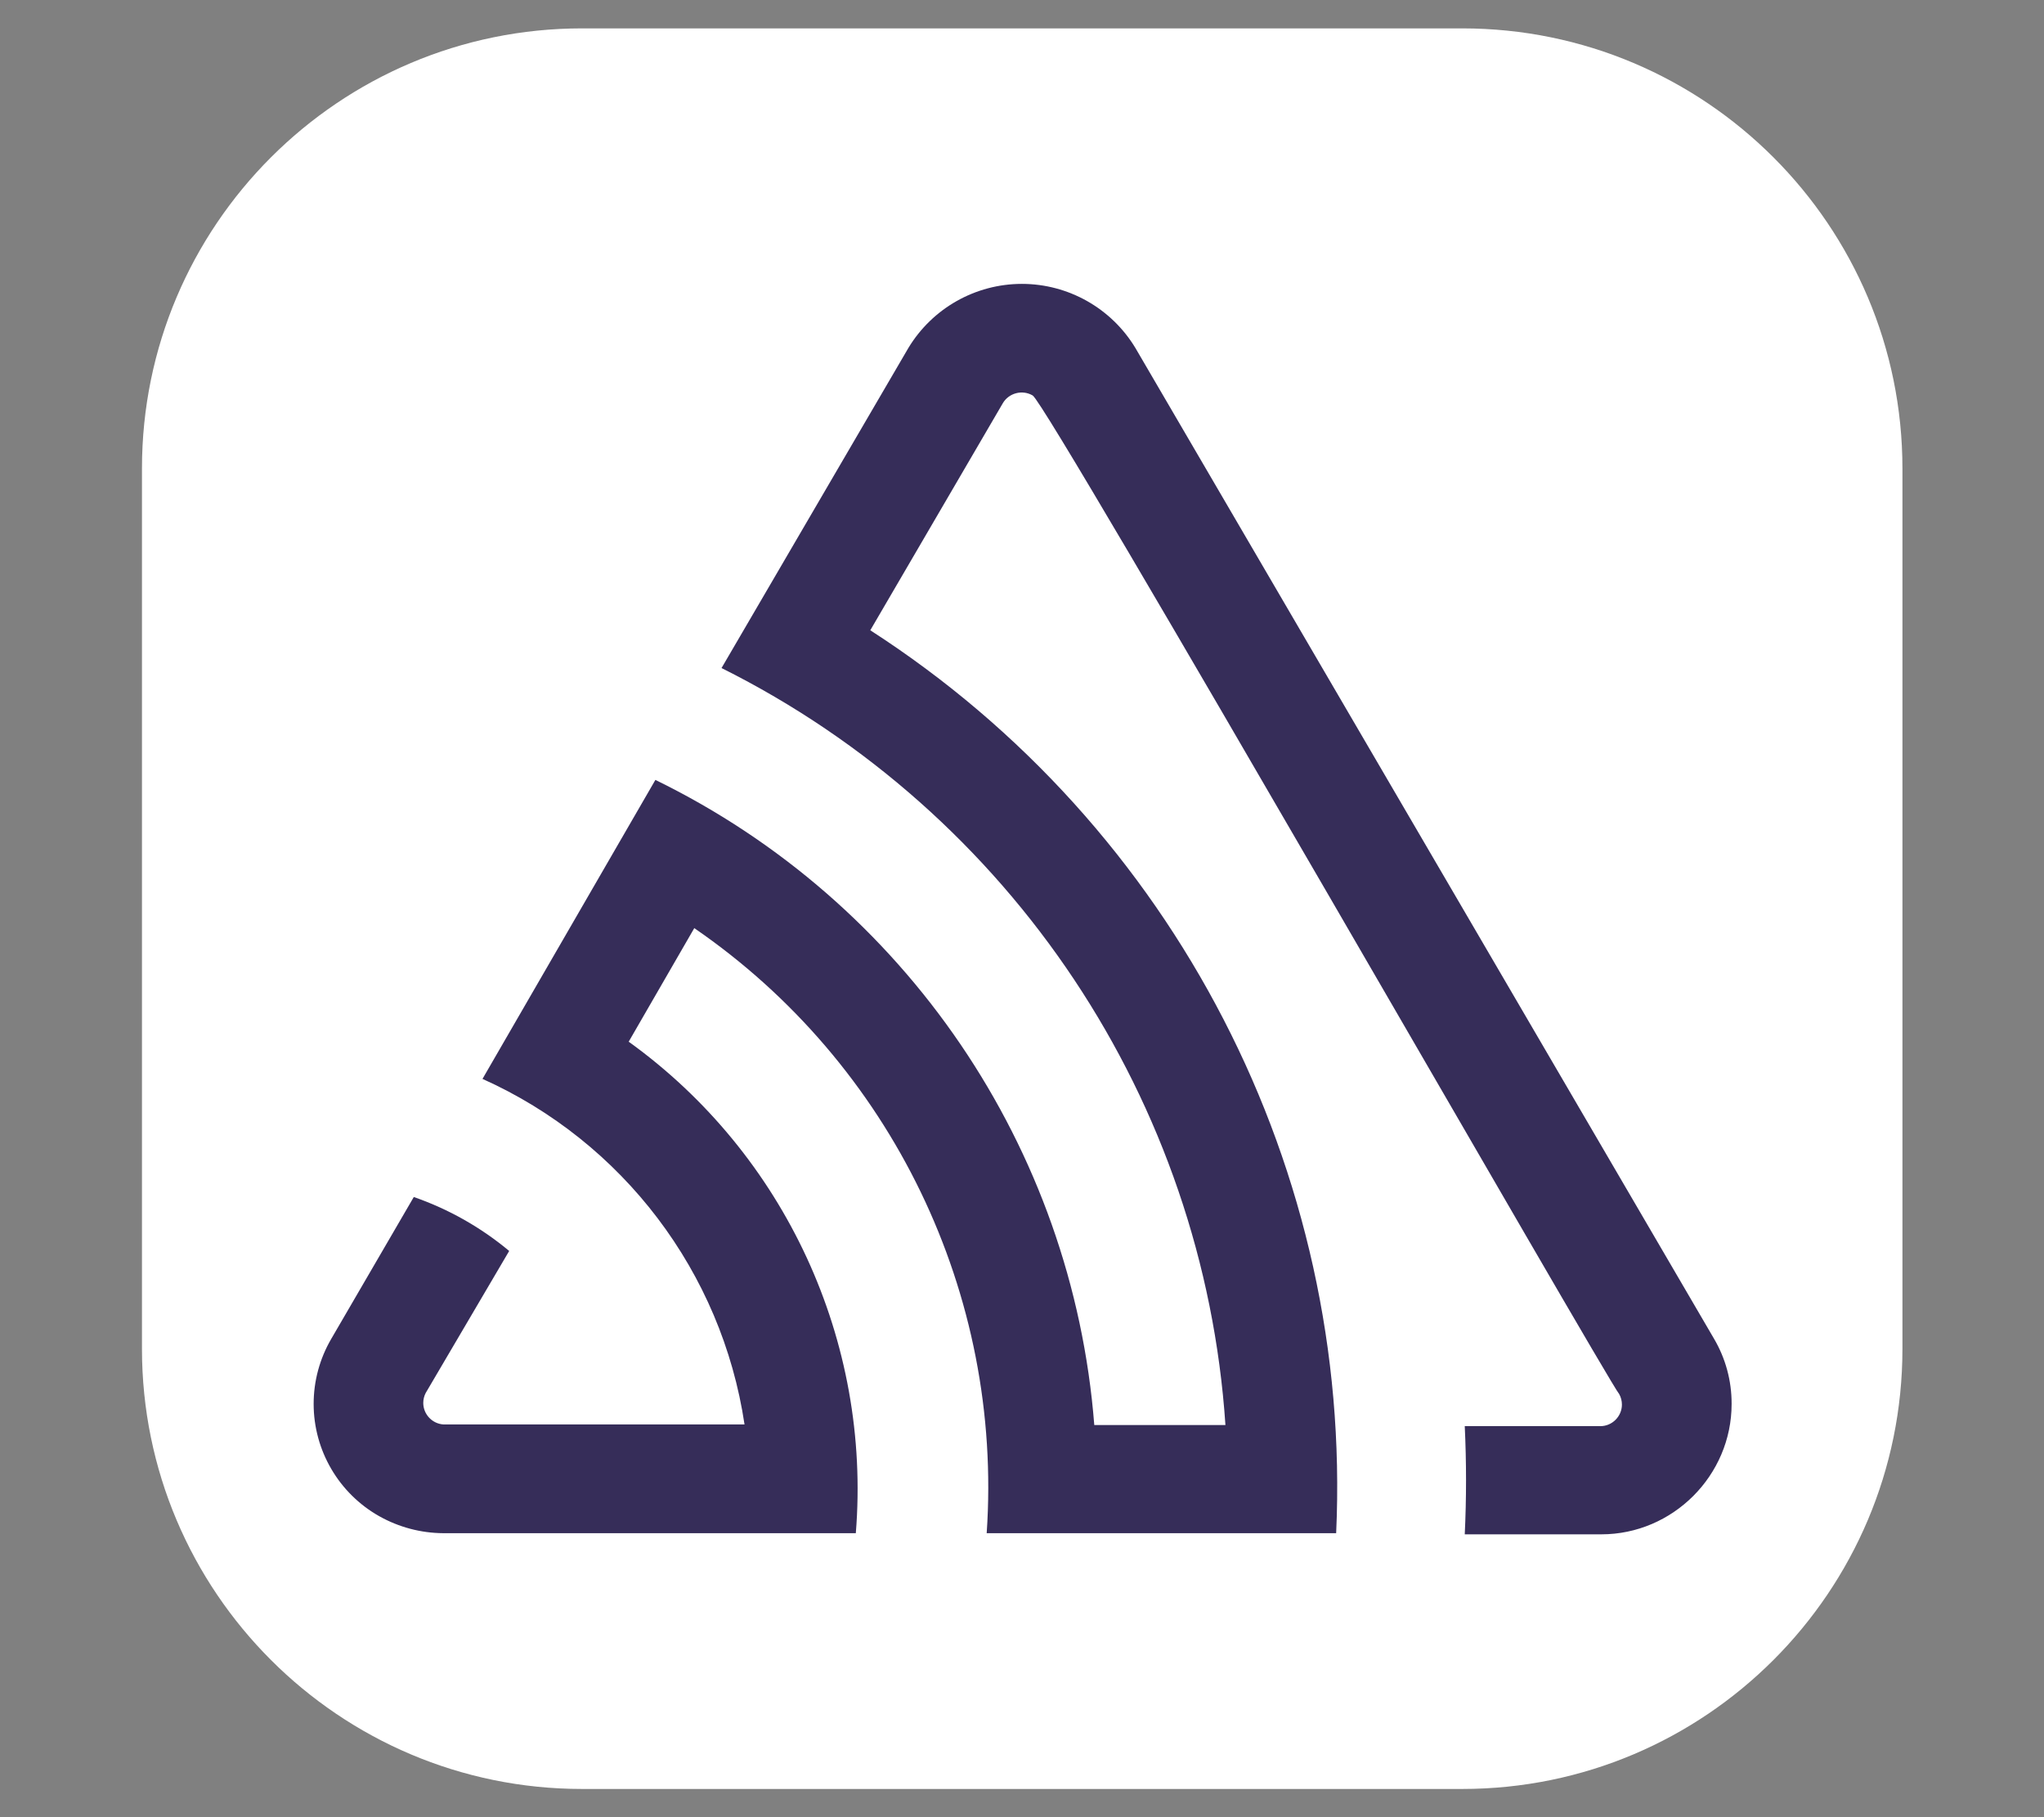 <svg width="100%" height="100%" viewBox="0 0 18 16" version="1.1" xmlns="http://www.w3.org/2000/svg" xmlns:xlink="http://www.w3.org/1999/xlink" xml:space="preserve" style="fill-rule:evenodd;clip-rule:evenodd;stroke-linejoin:round;stroke-miterlimit:2;"><rect x="0" y="0" width="18" height="16" fill="#808080" stroke="none"/><g id="sentry"><g transform="matrix(1.074,0,0,1.168,0.072,-0.952)"><path d="M15.532,4.347L15.532,10.983C15.532,12.814 13.915,14.301 11.923,14.301L4.706,14.301C2.714,14.301 1.097,12.814 1.097,10.983L1.097,4.347C1.097,2.516 2.714,1.029 4.706,1.029L11.923,1.029C13.915,1.029 15.532,2.516 15.532,4.347Z" style="fill:white;"/></g><g transform="matrix(0.045,0,0,0.045,2.749,2.492)"><path d="M161.111,12.722C156.422,4.94 147.974,0.168 138.889,0.168C129.803,0.168 121.356,4.94 116.667,12.722L80.111,75.333C136.869,103.67 174.472,160.149 178.722,223.444L153.056,223.444C148.813,169.191 116.077,121.081 67.167,97.222L33.333,155.722C60.799,168.04 80.156,193.563 84.611,223.333L25.667,223.333C23.468,223.178 21.742,221.326 21.742,219.122C21.742,218.441 21.907,217.77 22.222,217.167L38.556,189.389C33.022,184.772 26.697,181.196 19.889,178.833L3.722,206.611C1.474,210.467 0.29,214.851 0.29,219.315C0.29,228.4 5.199,236.811 13.111,241.278C16.945,243.438 21.266,244.585 25.667,244.611L106.389,244.611C109.435,207.027 92.543,170.479 61.944,148.444L74.778,126.222C113.405,152.753 135.208,197.86 132,244.611L200.389,244.611C203.626,173.776 168.831,106.349 109.222,67.944L135.167,23.5C136.362,21.497 138.987,20.822 141,22C143.944,23.611 253.722,215.167 255.778,217.389C256.128,218.018 256.312,218.726 256.312,219.445C256.312,221.762 254.406,223.668 252.09,223.668C252.06,223.668 252.03,223.667 252,223.667L225.556,223.667C225.889,230.741 225.889,237.796 225.556,244.833L252.111,244.833C252.167,244.834 252.222,244.834 252.278,244.834C266.267,244.834 277.778,233.323 277.778,219.334C277.778,219.297 277.778,219.259 277.778,219.222C277.781,214.769 276.592,210.394 274.333,206.556L161.111,12.722Z" style="fill:rgb(54,45,89);fill-rule:nonzero;"/></g></g></svg>